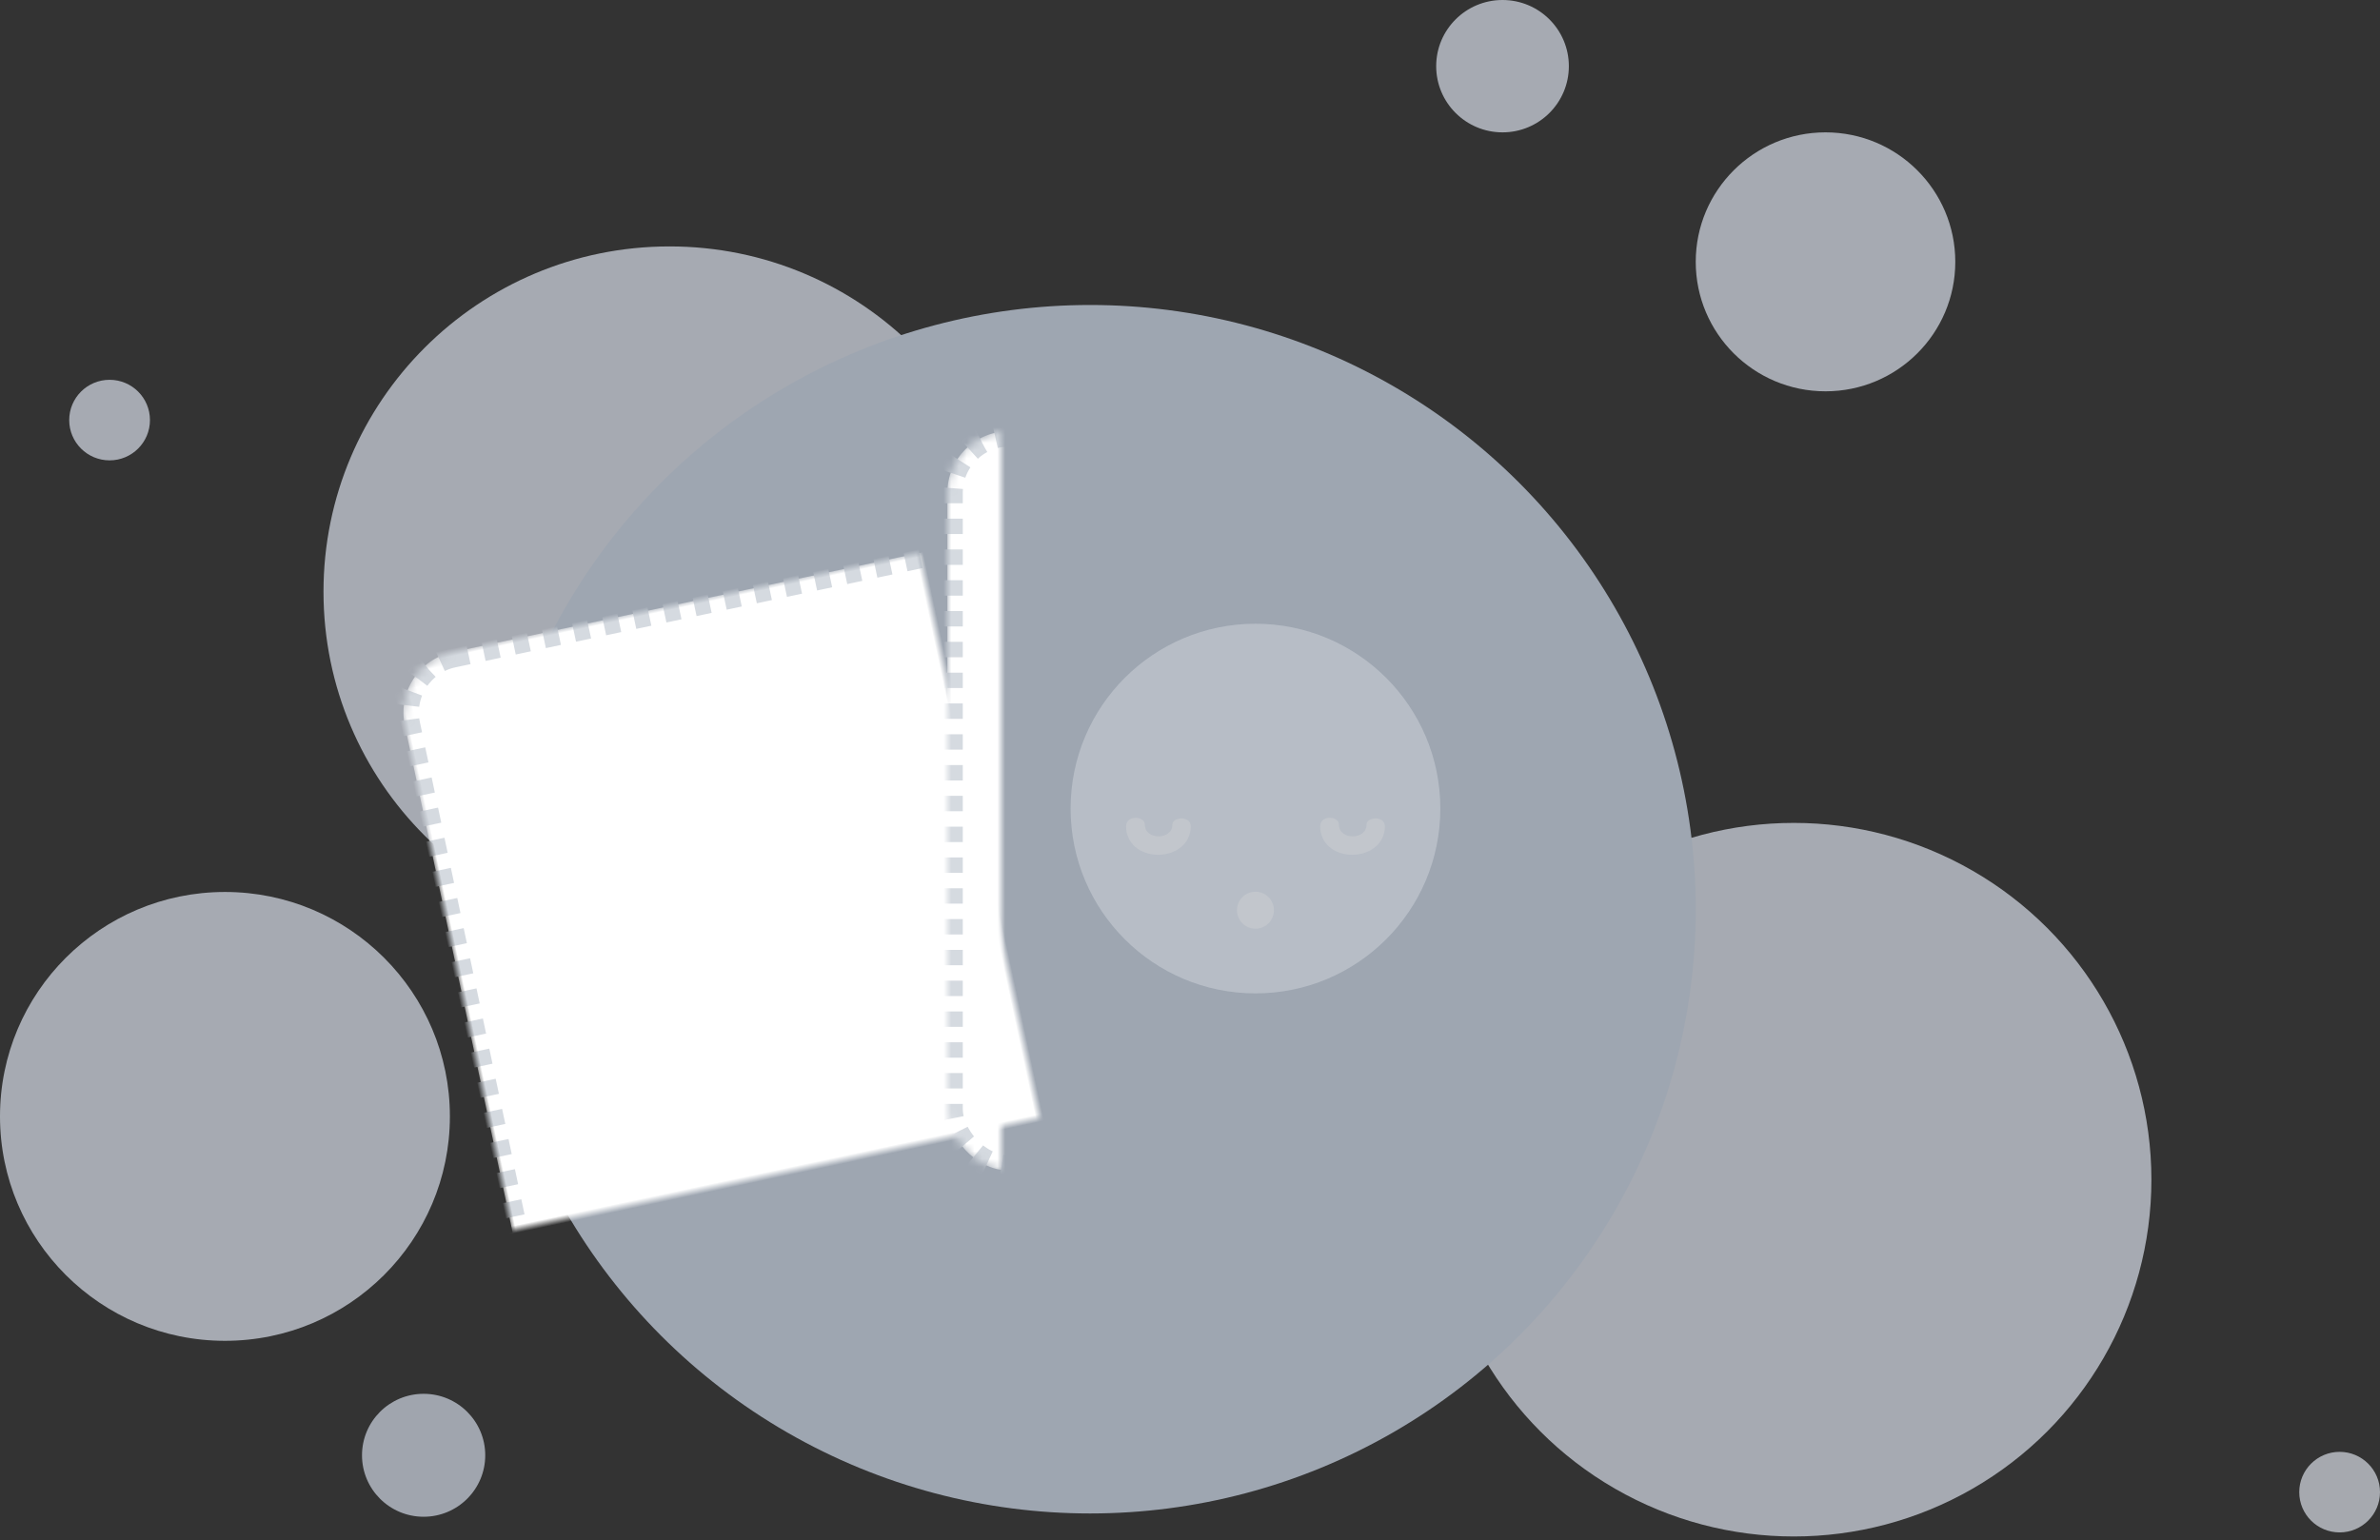 <svg xmlns="http://www.w3.org/2000/svg" xmlns:xlink="http://www.w3.org/1999/xlink" width="309" height="200" version="1.1" viewBox="0 0 309 200"><rect x="0" y="0" width="309" height="200" fill="#333333" stroke="none"/><title>graphic-no-subscription</title><desc>Created with Sketch.</desc><defs><rect id="path-1" width="80" height="96" x="136" y="21" rx="8"/><mask id="mask-2" width="80" height="96" x="0" y="0" fill="#fff" maskContentUnits="userSpaceOnUse" maskUnits="objectBoundingBox"><use xlink:href="#path-1"/></mask><rect id="path-3" width="80" height="96" x="10" y="21" rx="8"/><mask id="mask-4" width="80" height="96" x="0" y="0" fill="#fff" maskContentUnits="userSpaceOnUse" maskUnits="objectBoundingBox"><use xlink:href="#path-3"/></mask><rect id="path-5" width="80" height="96" x="73" y="0" rx="8"/><mask id="mask-6" width="80" height="96" x="0" y="0" fill="#fff" maskContentUnits="userSpaceOnUse" maskUnits="objectBoundingBox"><use xlink:href="#path-5"/></mask></defs><g id="M-::-User-›-Subscriptions-(empty-state)-USER" fill="none" fill-rule="evenodd" stroke="none" stroke-width="1" transform="translate(-638, -344)"><g id="::-empty-state" transform="translate(575, 344)"><g id="graphic-no-subscription" transform="translate(63, 0)"><g id="ovals" opacity=".64"><ellipse id="Oval" cx="232.892" cy="153.195" fill="#E7EEFA" rx="46.429" ry="46.332"/><ellipse id="Oval" cx="29.205" cy="144.975" fill="#E7EEFA" rx="29.205" ry="29.144"/><ellipse id="Oval" cx="237.01" cy="34.002" fill="#E7EEFA" rx="16.849" ry="16.814"/><ellipse id="Oval" cx="195.075" cy="8.594" fill="#E7EEFA" rx="8.612" ry="8.594"/><ellipse id="Oval" cx="303.758" cy="193.769" fill="#E7EDF6" rx="5.242" ry="5.231"/><ellipse id="Oval" cx="14.228" cy="54.552" fill="#E7EEFA" rx="5.242" ry="5.231"/><ellipse id="Oval" cx="55" cy="188.983" fill="#DEE6F4" rx="8" ry="7.983"/><ellipse id="Oval" cx="86.931" cy="76.838" fill="#E7EEFA" rx="44.931" ry="44.838"/><ellipse id="Oval" cx="141.532" cy="118.072" fill="#DBE7F9" rx="78.629" ry="78.466"/></g><g id="cards" fill="#FFF" stroke="#D5DAE0" stroke-dasharray="2 2" stroke-width="4" transform="translate(50, 56)"><use id="card-right" mask="url(#mask-2)" transform="translate(176, 69) rotate(12) translate(-176, -69)" xlink:href="#path-1"/><use id="card-left" mask="url(#mask-4)" transform="translate(50, 69) rotate(-12) translate(-50, -69)" xlink:href="#path-3"/><use id="card-center" mask="url(#mask-6)" xlink:href="#path-5"/></g><g id="face" transform="translate(139, 81)"><circle id="Oval-2" cx="24" cy="24" r="24" fill="#D5DAE0" opacity=".455"/><circle id="Oval-3" cx="24" cy="37.2" r="2.4" fill="#C2C6CC"/><path id="Combined-Shape" fill="#C2C6CC" d="M11.362,30 C13.661,30 15.6,28.561 15.6,26.306 C15.6,24.881 13.216,25.056 13.216,26.09 C13.216,28.107 9.635,28.128 9.635,26.09 C9.652,24.942 7.2,24.793 7.2,26.306 C7.2,28.561 9.063,30 11.362,30 Z"/><path id="Combined-Shape" fill="#C2C6CC" d="M36.562,30 C38.861,30 40.8,28.561 40.8,26.306 C40.8,24.881 38.416,25.056 38.416,26.09 C38.416,28.107 34.835,28.128 34.835,26.09 C34.852,24.942 32.4,24.793 32.4,26.306 C32.4,28.561 34.263,30 36.562,30 Z"/></g></g></g></g></svg>